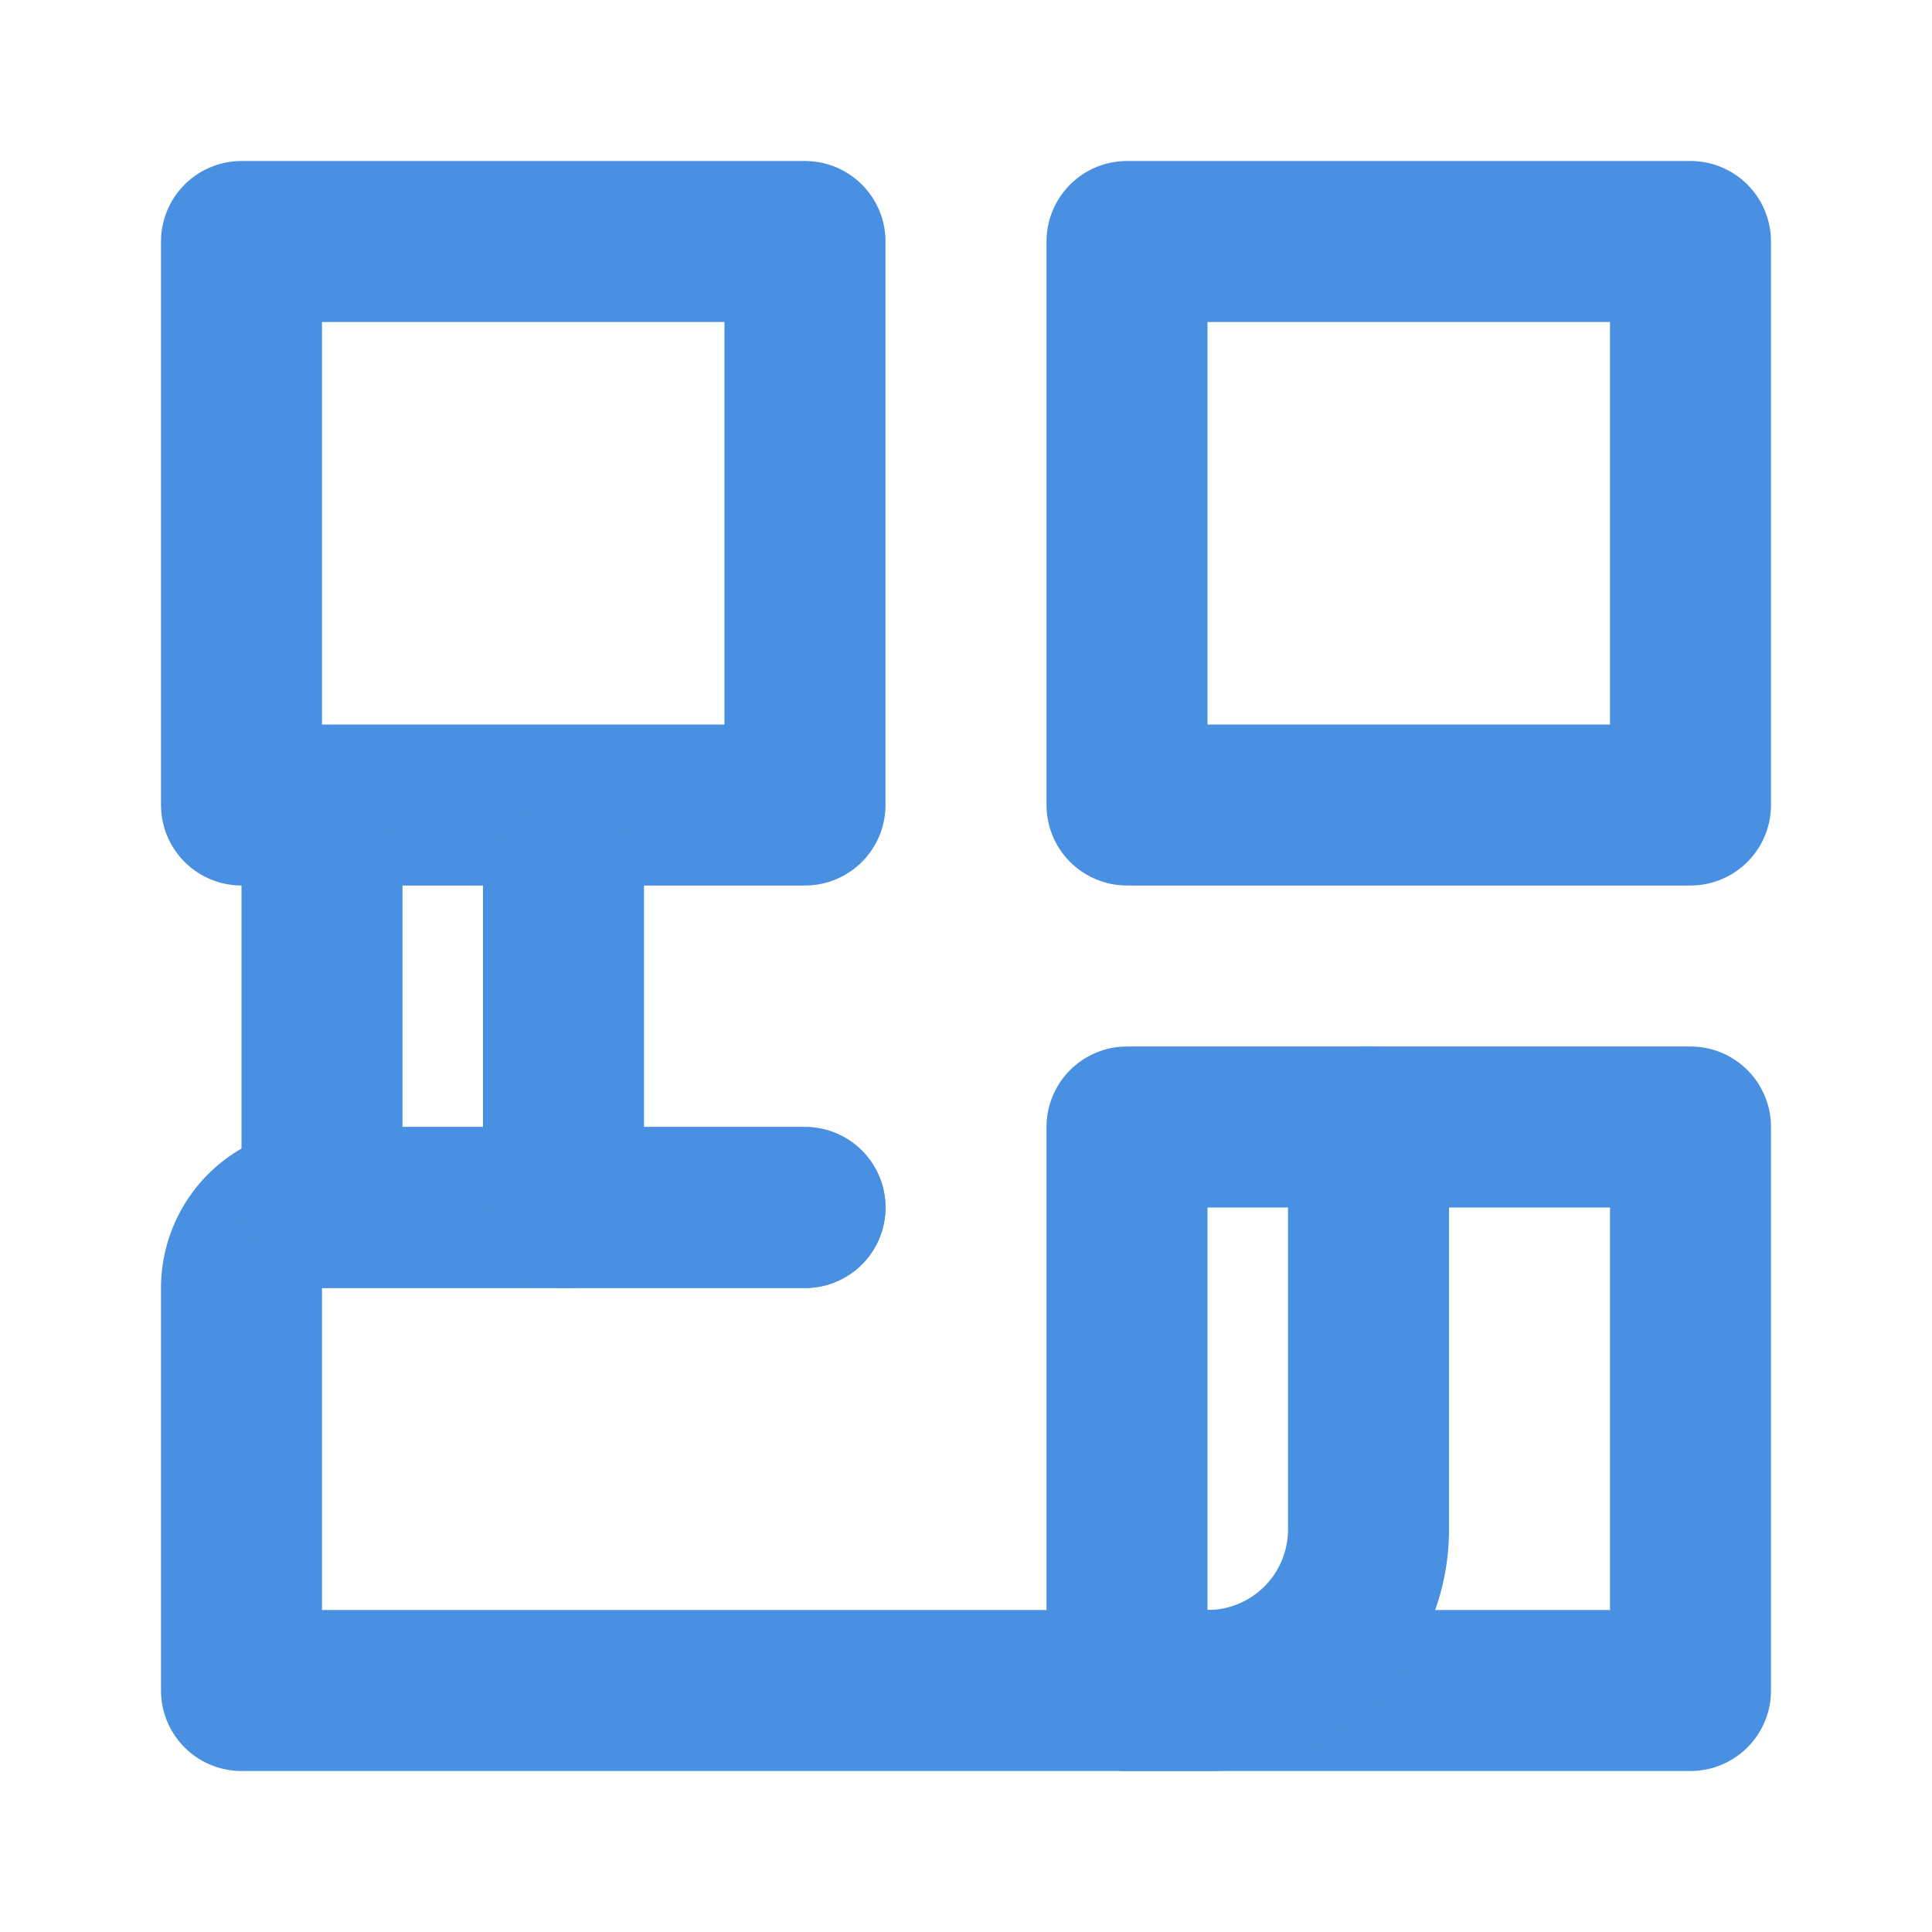 <svg xmlns="http://www.w3.org/2000/svg" width="32" height="32" viewBox="0 0 24 24" fill="none" stroke="#4A90E2" stroke-width="2" stroke-linecap="round" stroke-linejoin="round">
    <rect x="3" y="3" width="7" height="7"></rect>
    <rect x="14" y="3" width="7" height="7"></rect>
    <rect x="14" y="14" width="7" height="7"></rect>
    <path d="M10 15H4a1 1 0 0 0-1 1v5h12a2 2 0 0 0 2-2v-5"></path>
    <polyline points="4 11 4 15 10 15"></polyline>
    <line x1="7" y1="11" x2="7" y2="15"></line>
</svg> 